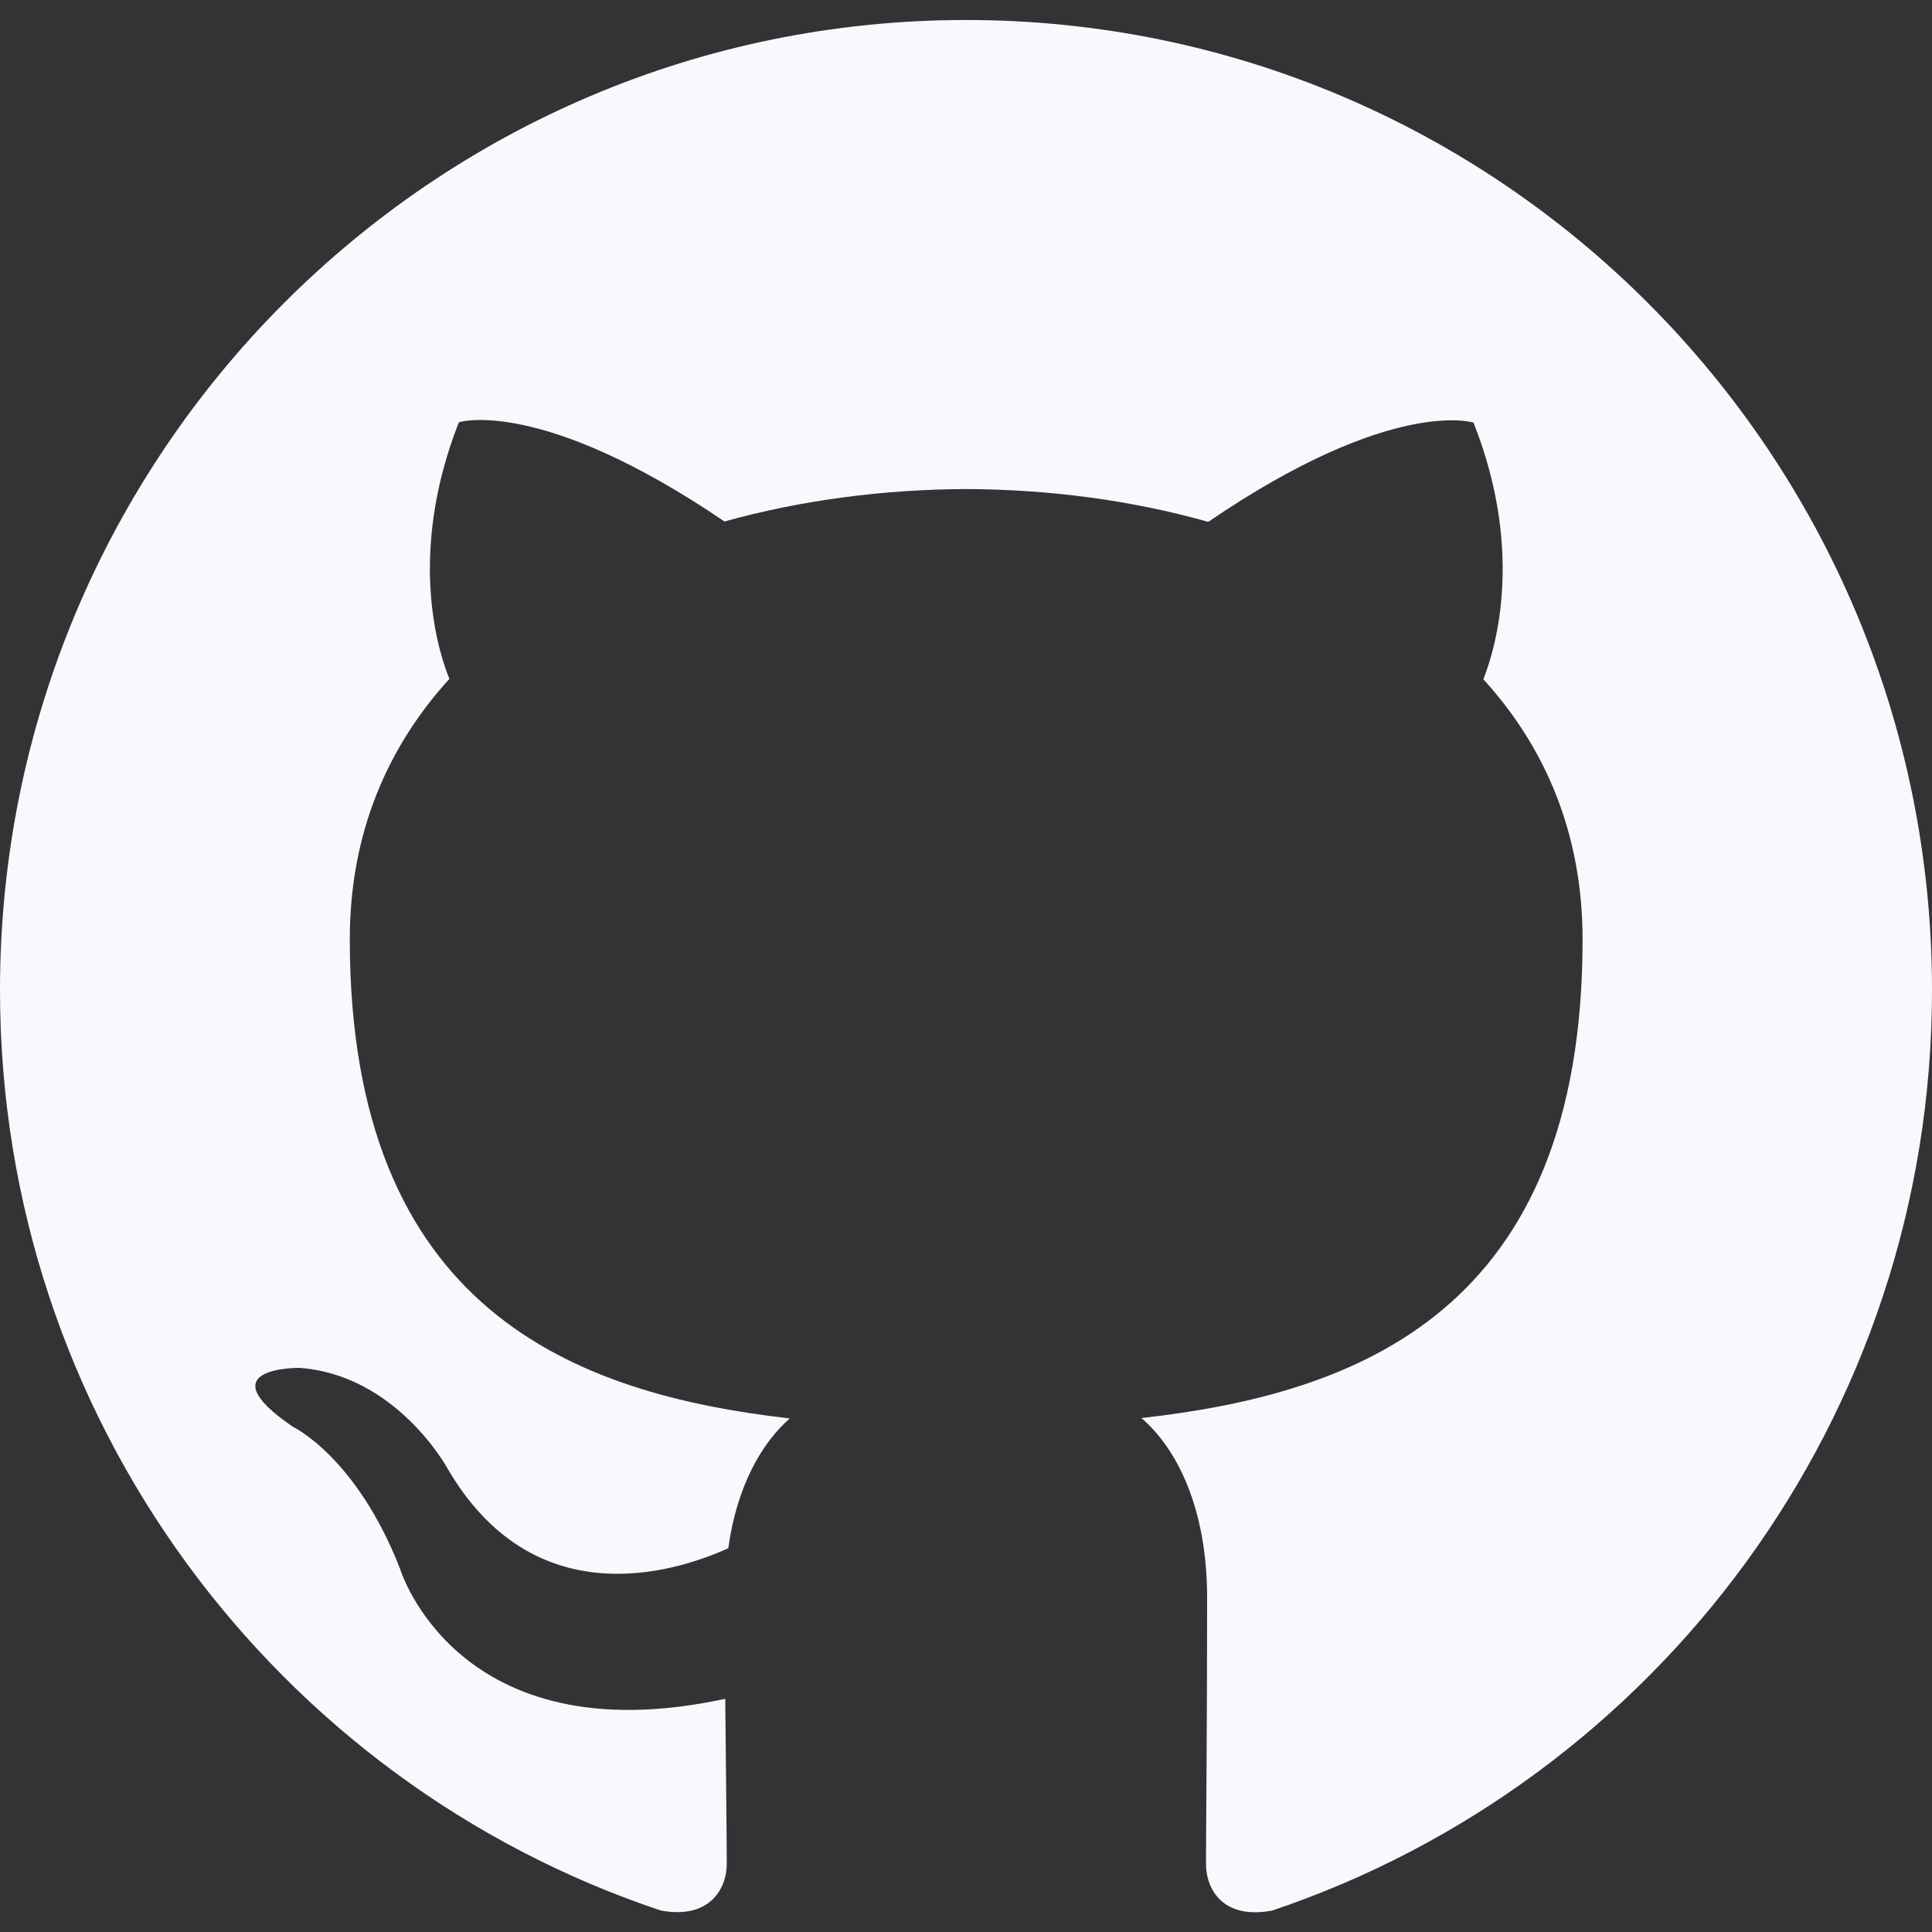 <?xml version="1.0" encoding="utf-8"?>
<!-- Generator: Adobe Illustrator 25.0.0, SVG Export Plug-In . SVG Version: 6.00 Build 0)  -->
<svg version="1.1" id="Capa_1" xmlns="http://www.w3.org/2000/svg" xmlns:xlink="http://www.w3.org/1999/xlink" x="0px" y="0px"
	 viewBox="0 0 512 512" style="enable-background:new 0 0 512 512;" xml:space="preserve">
<rect x="0" y="0" width="512" height="512" fill="#333333" stroke="none"/>
<style type="text/css">
	.st0{fill:#FBF7FF;}
</style>
<g>
	<g>
		<path class="st0" d="M256,5.3C114.6,5.3,0,120.4,0,262.4c0,113.5,73.3,209.9,175.1,243.9c12.8,2.4,17.5-5.6,17.5-12.4
			c0-6.1-0.2-22.3-0.4-43.7C121,465.6,106,415.7,106,415.7c-11.6-29.7-28.4-37.6-28.4-37.6c-23.3-15.9,1.7-15.6,1.7-15.6
			c25.7,1.8,39.2,26.5,39.2,26.5c22.8,39.3,59.9,27.9,74.5,21.3c2.3-16.6,8.9-27.9,16.3-34.4c-56.8-6.5-116.6-28.5-116.6-127
			c0-28.1,10-51,26.4-69c-2.7-6.5-11.4-32.6,2.5-68c0,0,21.5-6.9,70.4,26.3c20.4-5.7,42.3-8.5,64.1-8.6c21.7,0.1,43.6,2.9,64.1,8.7
			C369,105,390.5,112,390.5,112c14,35.4,5.2,61.5,2.6,68c16.4,18,26.3,40.9,26.3,69c0,98.7-59.8,120.4-116.9,126.8
			c9.2,7.9,17.4,23.6,17.4,47.6c0,34.4-0.3,62.1-0.3,70.5c0,6.9,4.6,14.9,17.6,12.4C438.7,472.1,512,375.9,512,262.4
			C512,120.4,397.4,5.3,256,5.3z"/>
	</g>
</g>
</svg>
